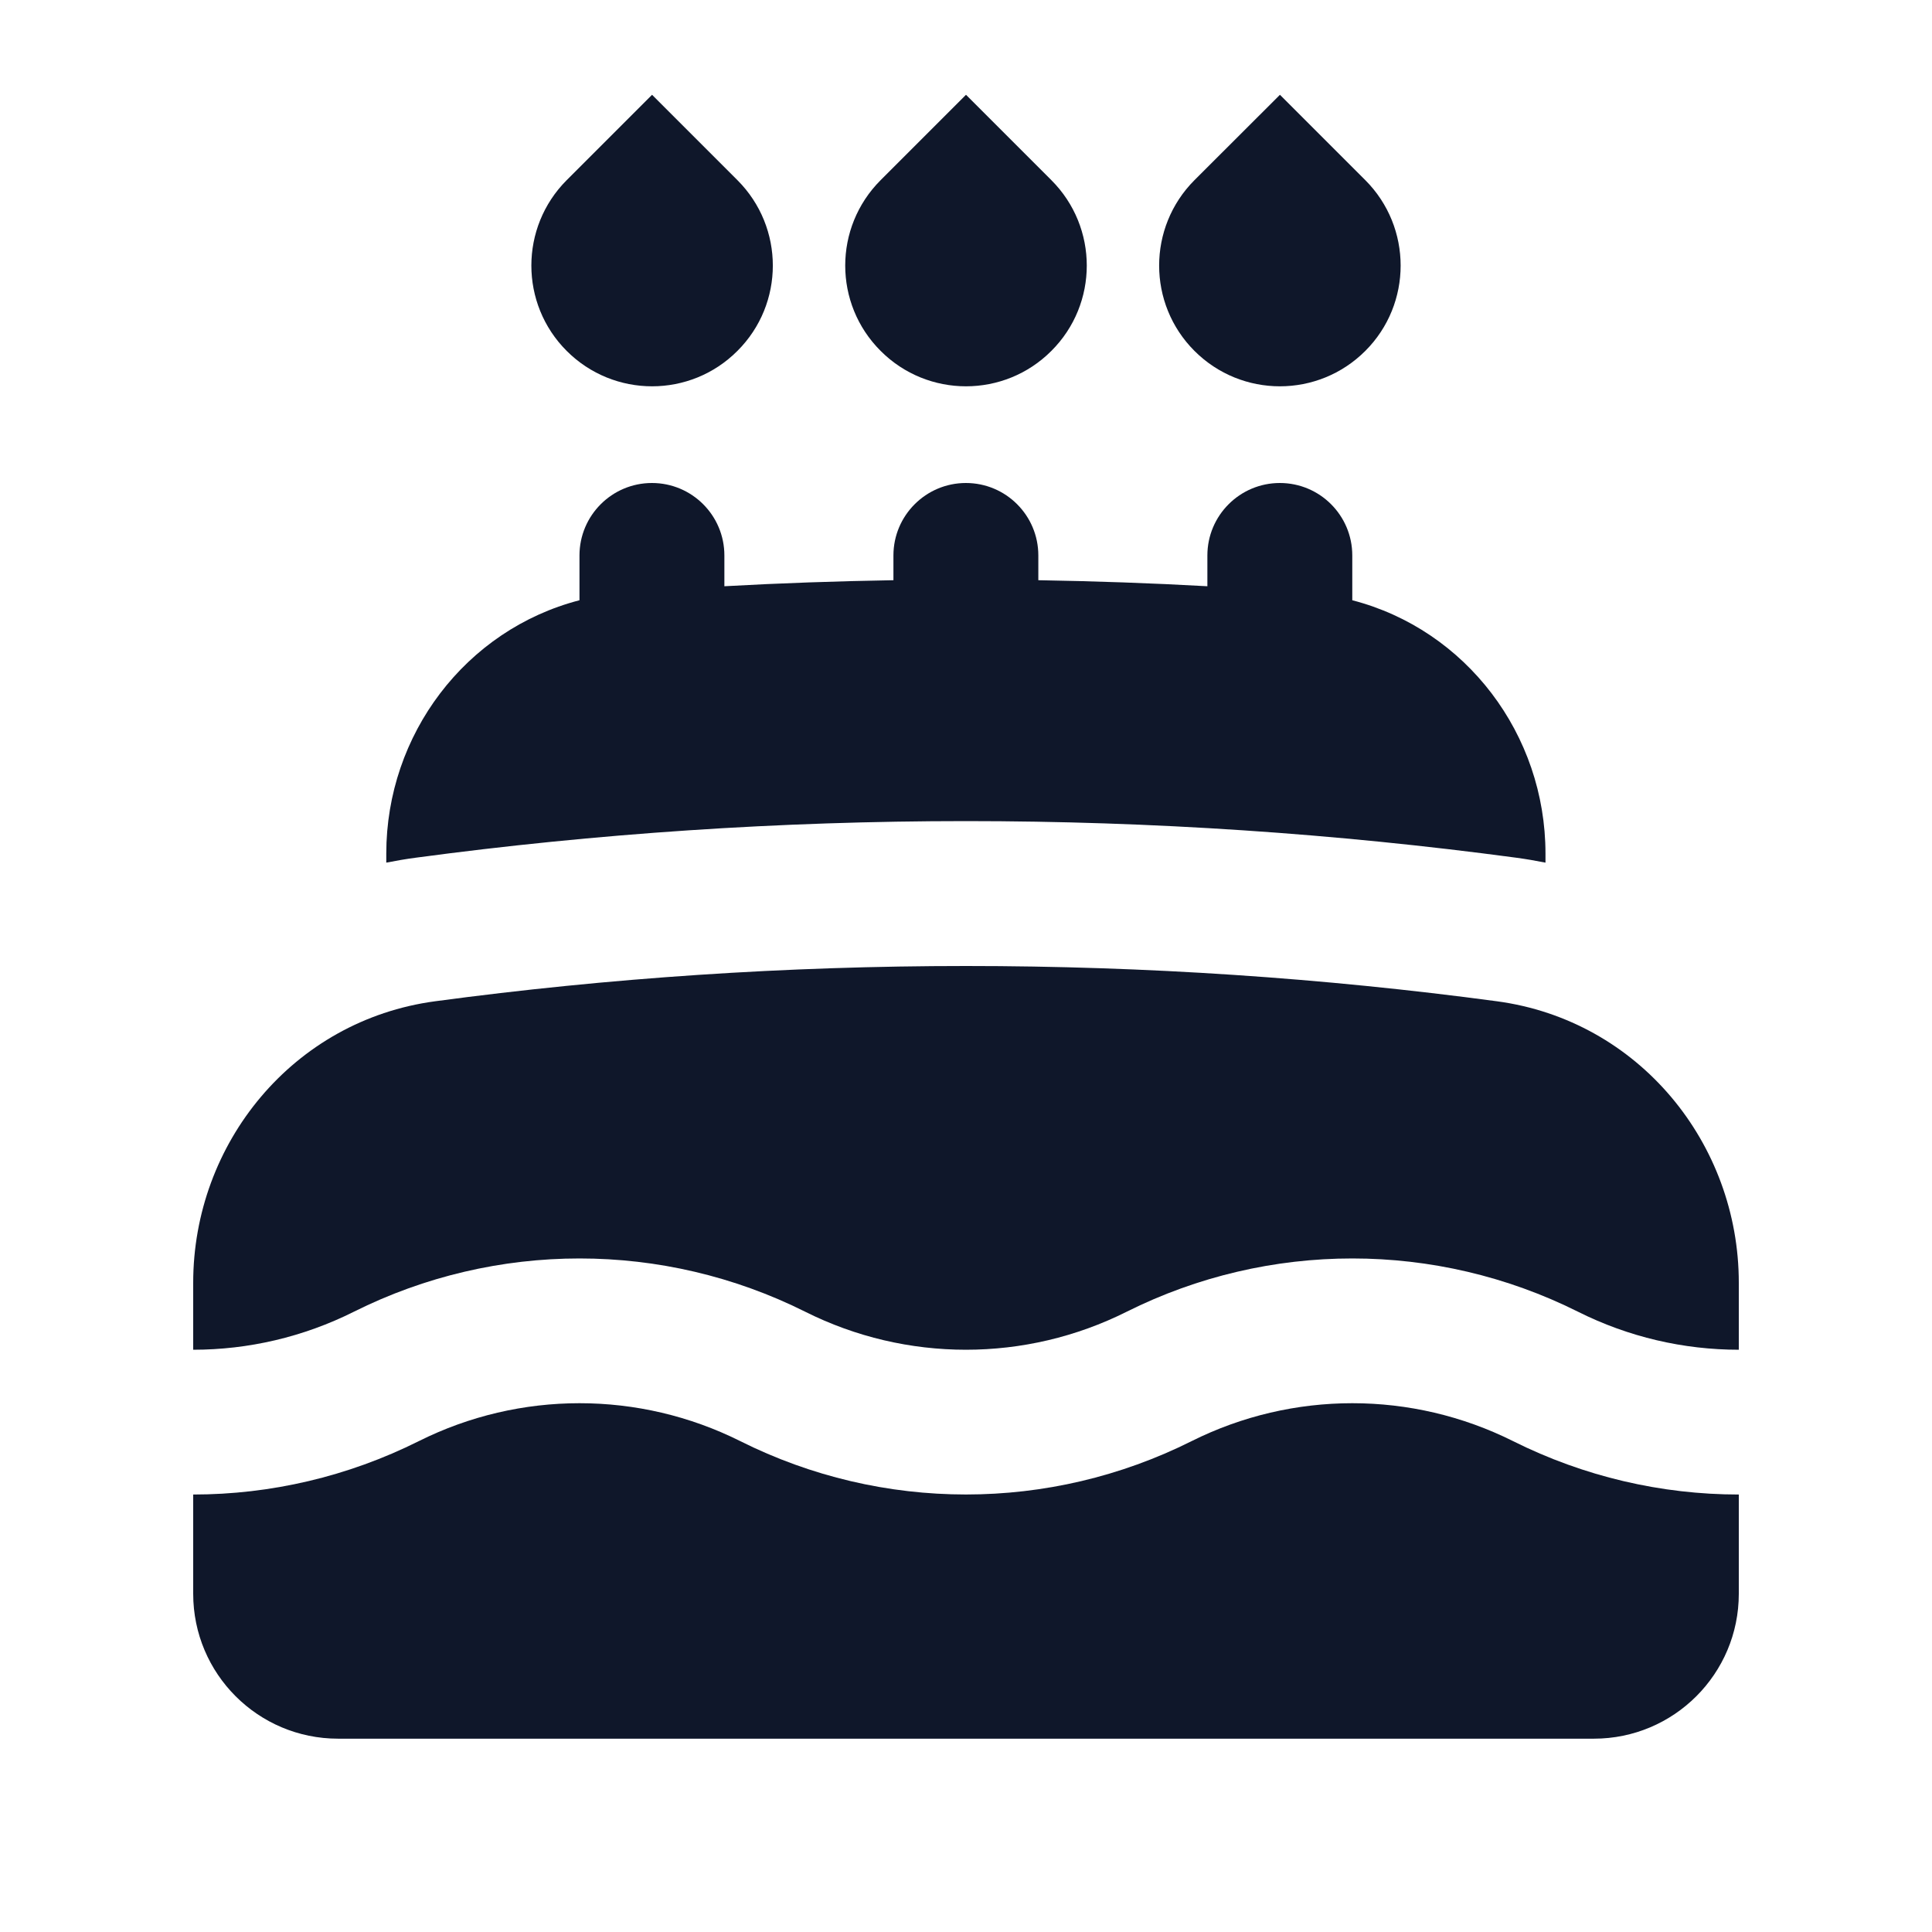 <svg width="16" height="16" viewBox="0 0 16 16" fill="none" xmlns="http://www.w3.org/2000/svg">
<path d="M5.4 0.785L4.693 1.492C4.303 1.883 4.303 2.516 4.693 2.906C5.084 3.297 5.717 3.297 6.107 2.906C6.498 2.516 6.498 1.883 6.107 1.492L5.4 0.785Z" fill="#0F172A"/>
<path d="M10.6 0.785L9.892 1.492C9.502 1.883 9.502 2.516 9.892 2.906C10.283 3.297 10.916 3.297 11.307 2.906C11.697 2.516 11.697 1.883 11.307 1.492L10.6 0.785Z" fill="#0F172A"/>
<path d="M8 0.785L8.707 1.492C9.098 1.883 9.098 2.516 8.707 2.906C8.317 3.297 7.683 3.297 7.293 2.906C6.902 2.516 6.902 1.883 7.293 1.492L8 0.785Z" fill="#0F172A"/>
<path d="M5.999 4.6C5.999 4.269 5.731 4 5.399 4C5.068 4 4.799 4.269 4.799 4.6V4.971C3.856 5.215 3.199 6.083 3.199 7.069V7.144C3.28 7.128 3.361 7.114 3.444 7.103C4.935 6.903 6.455 6.8 7.999 6.8C9.543 6.8 11.064 6.903 12.555 7.103C12.637 7.114 12.719 7.128 12.799 7.144V7.069C12.799 6.083 12.142 5.215 11.199 4.971V4.6C11.199 4.269 10.931 4 10.599 4C10.268 4 9.999 4.269 9.999 4.6V4.855C9.535 4.829 9.068 4.813 8.599 4.805V4.6C8.599 4.269 8.331 4 7.999 4C7.668 4 7.399 4.269 7.399 4.6V4.805C6.93 4.813 6.464 4.829 5.999 4.855V4.6Z" fill="#0F172A"/>
<path d="M3.604 8.292C5.042 8.099 6.509 8 8 8C9.49 8 10.957 8.099 12.396 8.292C13.573 8.45 14.4 9.47 14.4 10.623V11.178C13.943 11.178 13.487 11.073 13.068 10.863C11.892 10.275 10.507 10.275 9.331 10.863C8.493 11.283 7.506 11.283 6.668 10.863C5.492 10.275 4.107 10.275 2.931 10.863C2.512 11.073 2.056 11.178 1.6 11.178V10.623C1.6 9.47 2.426 8.45 3.604 8.292Z" fill="#0F172A"/>
<path d="M12.531 11.935C13.119 12.229 13.759 12.377 14.4 12.377V13.199C14.4 13.862 13.862 14.399 13.2 14.399H2.8C2.137 14.399 1.6 13.862 1.6 13.199V12.377C2.24 12.377 2.88 12.229 3.468 11.935C4.306 11.516 5.293 11.516 6.131 11.935C7.307 12.524 8.692 12.524 9.868 11.935C10.706 11.516 11.693 11.516 12.531 11.935Z" fill="#0F172A"/>
</svg>

